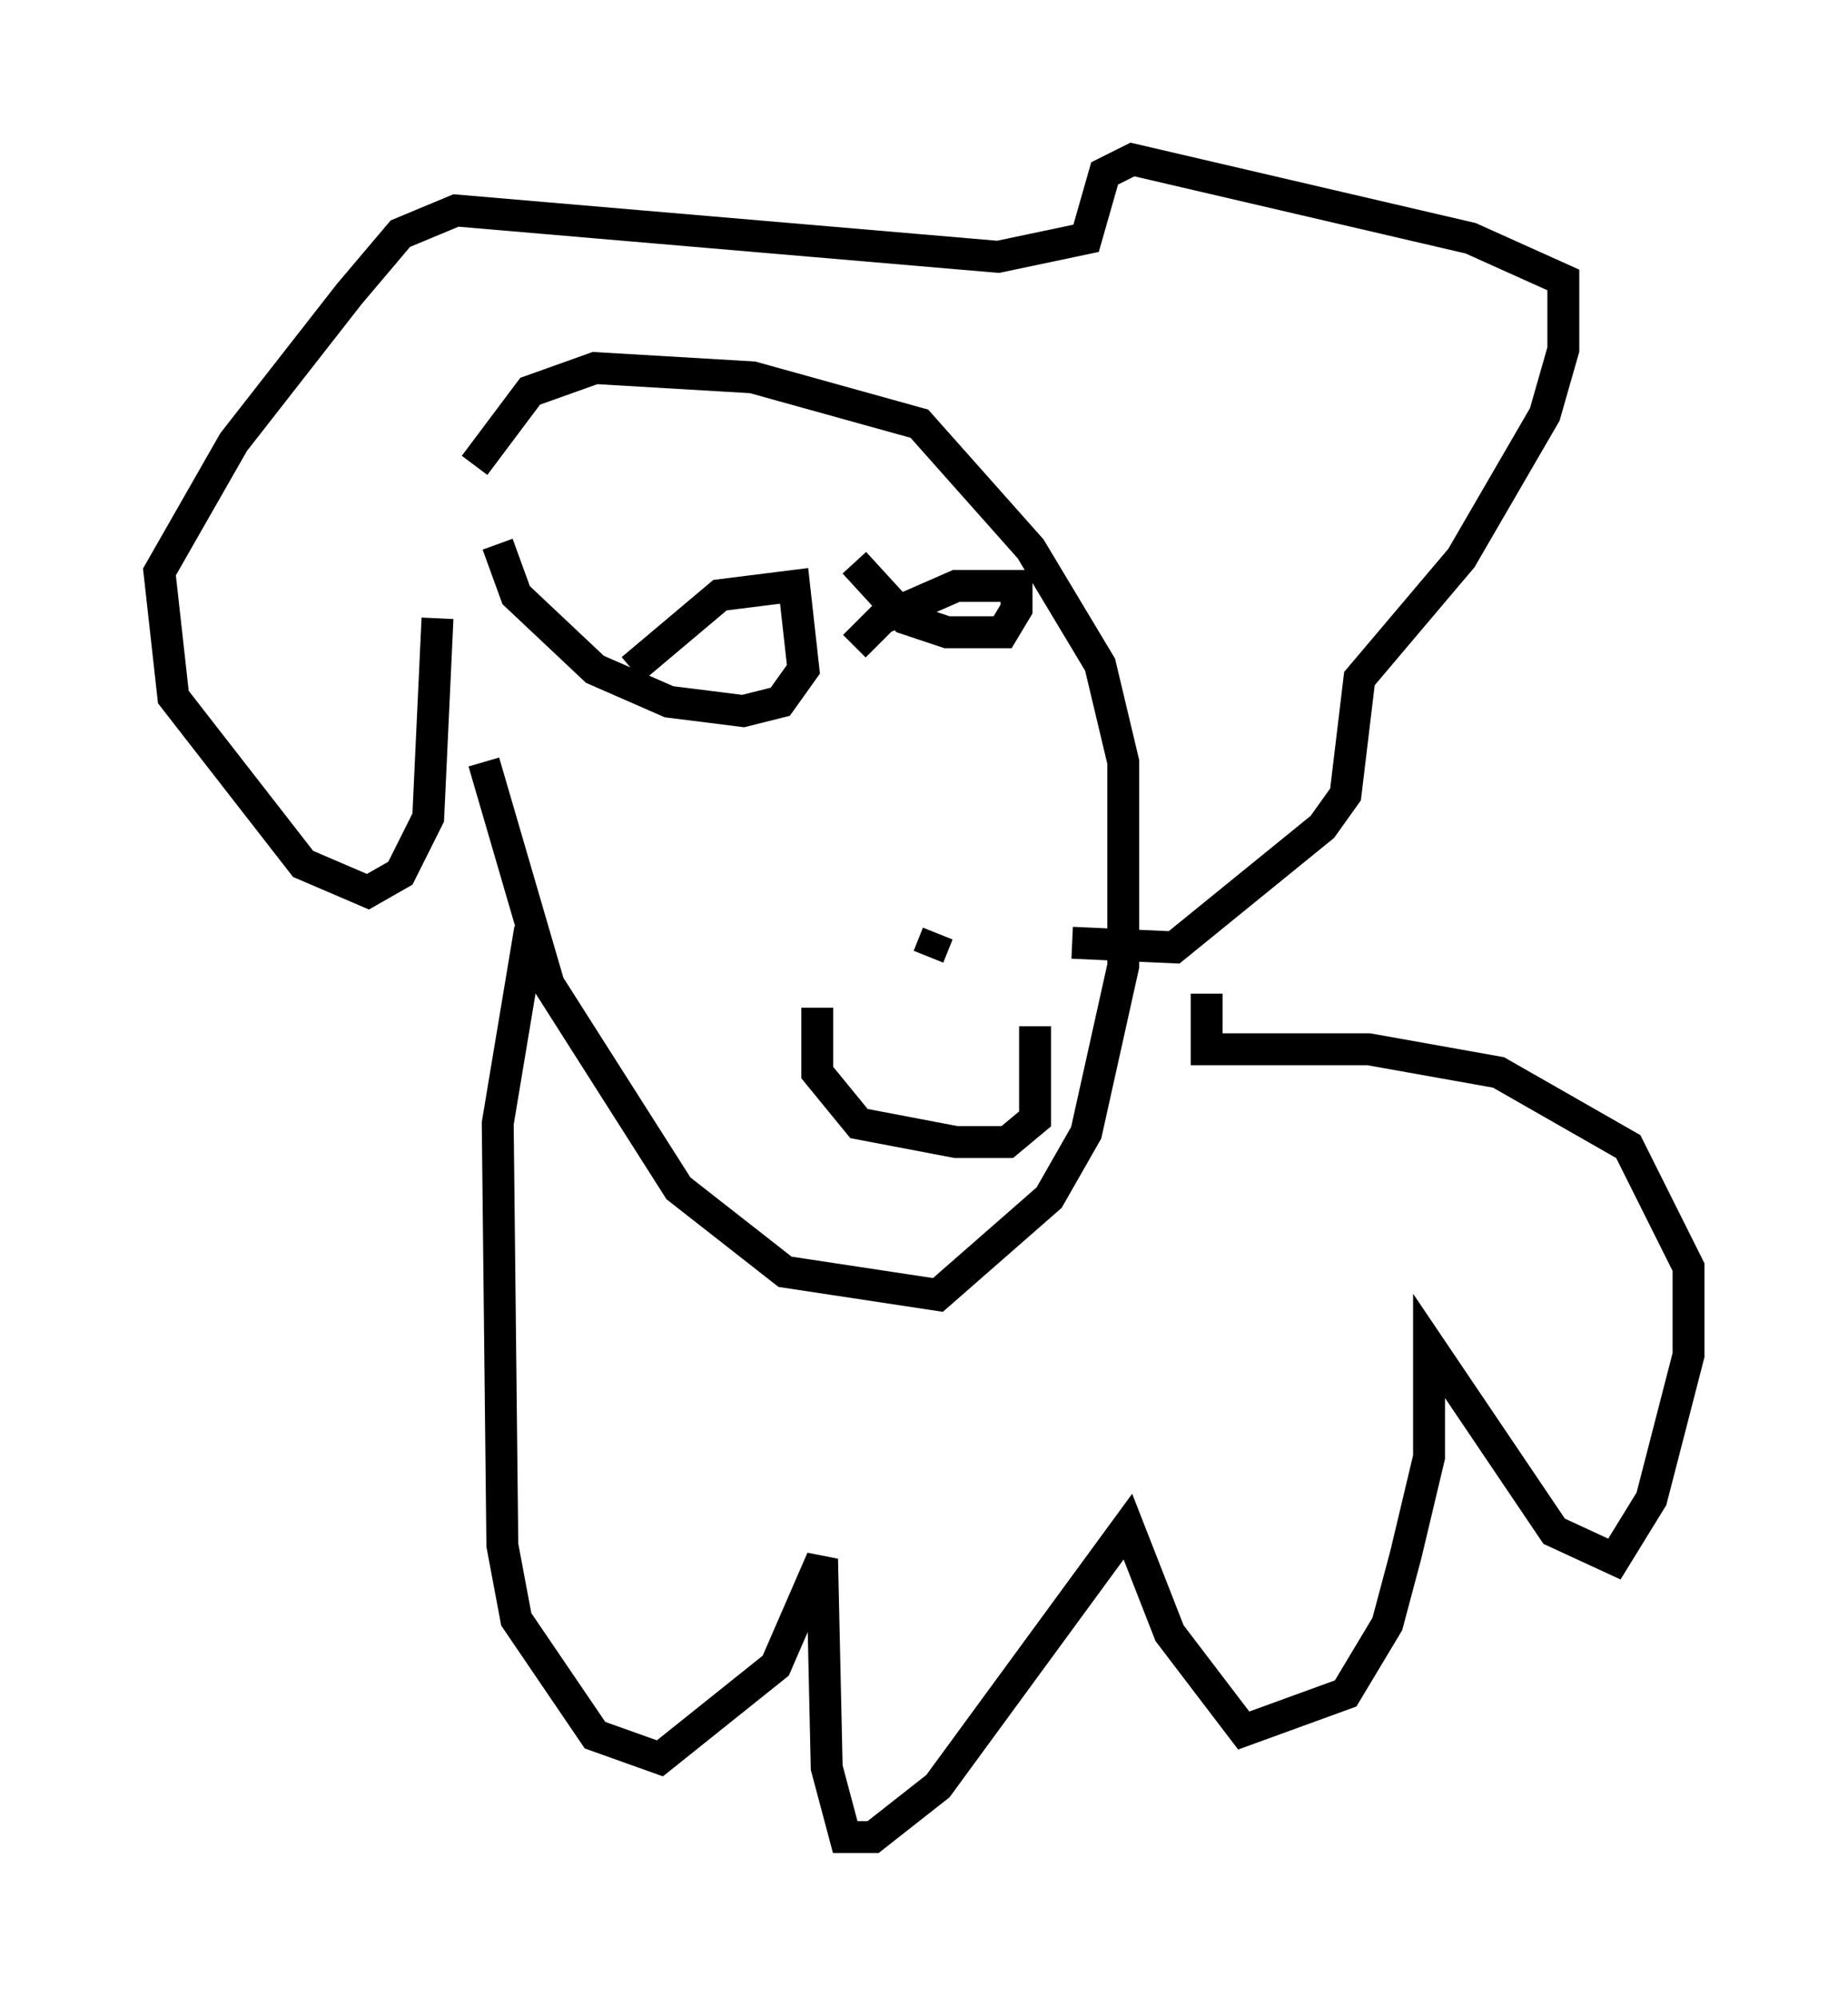 <?xml version="1.0" encoding="utf-8" ?>
<svg baseProfile="full" height="62.581" version="1.1" width="57.933" xmlns="http://www.w3.org/2000/svg" xmlns:ev="http://www.w3.org/2001/xml-events" xmlns:xlink="http://www.w3.org/1999/xlink"><defs /><rect fill="white" height="62.581" width="57.933" x="0" y="0" /><path d="M15.168, 9.358 m0.0, 14.525 l2.034, 6.972 4.067, 6.391 l3.341, 2.615 4.793, 0.726 l3.486, -3.05 1.162, -2.034 l1.162, -5.229 0.0, -6.391 l-0.726, -3.05 -2.179, -3.631 l-3.486, -3.922 -5.229, -1.453 l-4.939, -0.291 -2.034, 0.726 l-1.743, 2.324 m1.743, 14.525 l-1.017, 6.101 0.145, 13.218 l0.436, 2.324 2.469, 3.631 l2.034, 0.726 3.631, -2.905 l1.453, -3.341 0.145, 6.536 l0.581, 2.179 0.872, 0.0 l2.034, -1.598 5.955, -8.134 l1.307, 3.341 2.324, 3.05 l3.196, -1.162 1.307, -2.179 l0.581, -2.179 0.726, -3.05 l0.0, -3.486 3.922, 5.81 l1.888, 0.872 1.162, -1.888 l1.162, -4.503 0.0, -2.76 l-1.888, -3.777 -4.067, -2.324 l-4.067, -0.726 -5.084, 0.0 l0.0, -1.743 m-24.112, -11.765 l-0.291, 6.246 -0.872, 1.743 l-1.017, 0.581 -2.034, -0.872 l-4.067, -5.229 -0.436, -3.922 l2.324, -4.067 3.631, -4.648 l1.598, -1.888 1.743, -0.726 l16.994, 1.453 2.76, -0.581 l0.581, -2.034 0.872, -0.436 l10.603, 2.469 2.905, 1.307 l0.0, 2.179 -0.581, 2.034 l-2.615, 4.503 -3.196, 3.777 l-0.436, 3.631 -0.726, 1.017 l-4.648, 3.777 -3.196, -0.145 m-18.011, -12.492 l0.581, 1.598 2.469, 2.324 l2.324, 1.017 2.324, 0.291 l1.162, -0.291 0.726, -1.017 l-0.291, -2.615 -2.324, 0.291 l-2.76, 2.324 m6.972, -3.341 l1.598, 1.743 1.307, 0.436 l1.743, 0.0 0.436, -0.726 l0.0, -0.726 -1.888, 0.0 l-2.324, 1.017 -0.872, 0.872 m0.145, 4.648 l0.0, 0.0 m-1.307, 6.682 l0.0, 2.034 1.307, 1.598 l3.05, 0.581 1.598, 0.0 l0.872, -0.726 0.0, -2.905 m-3.05, -2.905 l-0.291, 0.726 " fill="none" stroke="black" stroke-width="1" /></svg>